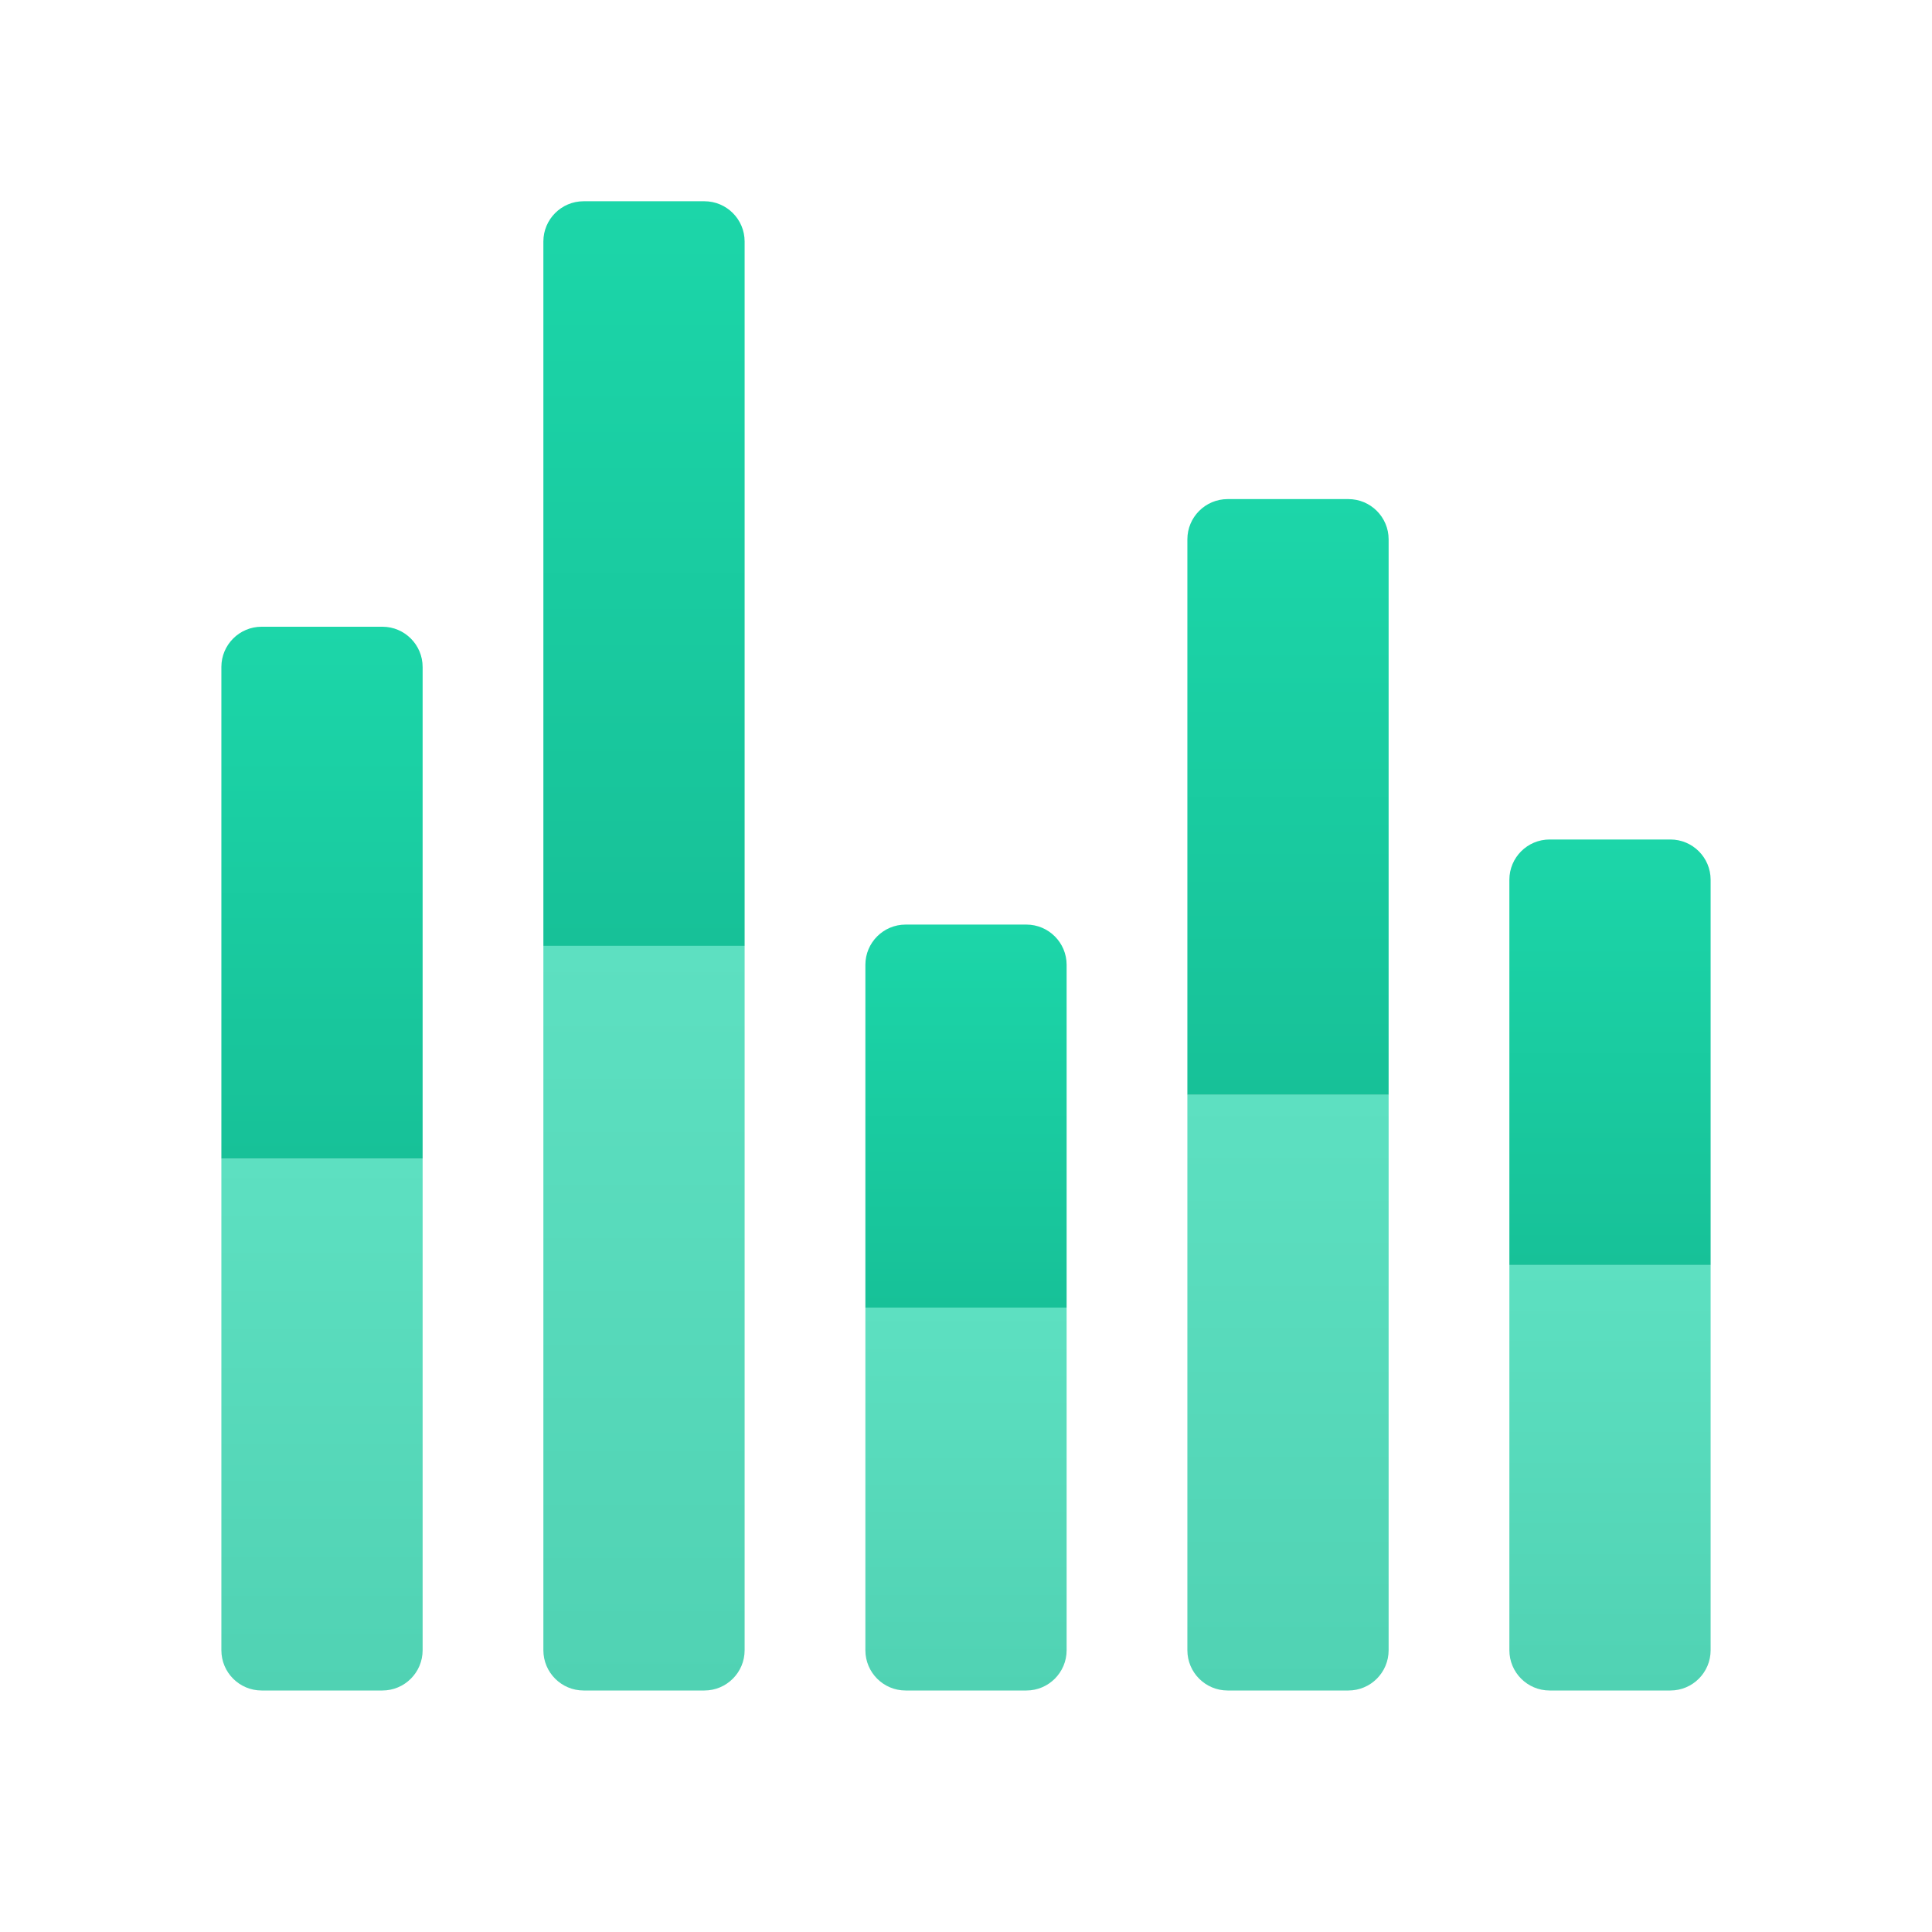 <svg viewBox="0 0 48 48" width="48" height="48" fill="none" xmlns="http://www.w3.org/2000/svg">
  <path 
    d="M5.5 28.786H10.5V41C10.5 41.552 10.052 42 9.5 42H6.5C5.948 42 5.5 41.552 5.5 41V28.786Z" 
    fill="url(#paint0_linear_6574_17622)">
  </path>
  <path 
    d="M5.5 16.571C5.5 16.019 5.948 15.571 6.5 15.571H9.5C10.052 15.571 10.5 16.019 10.5 16.571V28.786H5.5V16.571Z" 
    fill="url(#paint1_linear_6574_17622)">
  </path>
  <path 
    d="M13.5 23.5H18.5V41C18.5 41.552 18.052 42 17.5 42H14.5C13.948 42 13.5 41.552 13.5 41V23.5Z" 
    fill="url(#paint2_linear_6574_17622)">
  </path>
  <path 
    d="M13.5 6C13.5 5.448 13.948 5 14.5 5H17.5C18.052 5 18.5 5.448 18.5 6V23.5H13.5V6Z" 
    fill="url(#paint3_linear_6574_17622)">
  </path>
  <path 
    d="M21.5 32.485H26.5V41C26.5 41.552 26.052 42 25.5 42H22.5C21.948 42 21.5 41.552 21.5 41V32.485Z" 
    fill="url(#paint4_linear_6574_17622)">
  </path>
  <path 
    d="M21.5 23.971C21.5 23.419 21.948 22.971 22.5 22.971H25.5C26.052 22.971 26.5 23.419 26.5 23.971V32.486H21.5V23.971Z" 
    fill="url(#paint5_linear_6574_17622)">
  </path>
  <path 
    d="M29.5 27.2H34.5V41C34.5 41.552 34.052 42 33.5 42H30.5C29.948 42 29.5 41.552 29.5 41V27.2Z" 
    fill="url(#paint6_linear_6574_17622)">
  </path>
  <path 
    d="M29.5 13.4C29.5 12.848 29.948 12.4 30.5 12.4H33.5C34.052 12.4 34.5 12.848 34.5 13.4V27.2H29.5V13.4Z" 
    fill="url(#paint7_linear_6574_17622)">
  </path>
  <path 
    d="M37.5 31.428H42.5V41C42.5 41.552 42.052 42 41.5 42H38.5C37.948 42 37.5 41.552 37.5 41V31.428Z" 
    fill="url(#paint8_linear_6574_17622)">
  </path>
  <path 
    d="M37.5 21.857C37.5 21.305 37.948 20.857 38.5 20.857H41.5C42.052 20.857 42.5 21.305 42.5 21.857V31.428H37.5V21.857Z" 
    fill="url(#paint9_linear_6574_17622)">
  </path>
  <defs>
    <linearGradient id="paint0_linear_6574_17622" x1="8" y1="28.786" x2="8" y2="42" gradientUnits="userSpaceOnUse">
      <stop stop-color="#5DE0C1"></stop>
      <stop offset="1" stop-color="#50D2B3"></stop>
    </linearGradient>
    <linearGradient id="paint1_linear_6574_17622" x1="8" y1="15.571" x2="8" y2="28.786" gradientUnits="userSpaceOnUse">
      <stop stop-color="#1CD6A9"></stop>
      <stop offset="1" stop-color="#17C198"></stop>
    </linearGradient>
    <linearGradient id="paint2_linear_6574_17622" x1="16" y1="23.5" x2="16" y2="42" gradientUnits="userSpaceOnUse">
      <stop stop-color="#5DE0C1"></stop>
      <stop offset="1" stop-color="#50D2B3"></stop>
    </linearGradient>
    <linearGradient id="paint3_linear_6574_17622" x1="16" y1="5" x2="16" y2="23.5" gradientUnits="userSpaceOnUse">
      <stop stop-color="#1CD6A9"></stop>
      <stop offset="1" stop-color="#17C198"></stop>
    </linearGradient>
    <linearGradient id="paint4_linear_6574_17622" x1="24" y1="32.485" x2="24" y2="42" gradientUnits="userSpaceOnUse">
      <stop stop-color="#5DE0C1"></stop>
      <stop offset="1" stop-color="#50D2B3"></stop>
    </linearGradient>
    <linearGradient id="paint5_linear_6574_17622" x1="24" y1="22.971" x2="24" y2="32.486" gradientUnits="userSpaceOnUse">
      <stop stop-color="#1CD6A9"></stop>
      <stop offset="1" stop-color="#17C198"></stop>
    </linearGradient>
    <linearGradient id="paint6_linear_6574_17622" x1="32" y1="27.2" x2="32" y2="42" gradientUnits="userSpaceOnUse">
      <stop stop-color="#5DE0C1"></stop>
      <stop offset="1" stop-color="#50D2B3"></stop>
    </linearGradient>
    <linearGradient id="paint7_linear_6574_17622" x1="32" y1="12.4" x2="32" y2="27.2" gradientUnits="userSpaceOnUse">
      <stop stop-color="#1CD6A9"></stop>
      <stop offset="1" stop-color="#17C198"></stop>
    </linearGradient>
    <linearGradient id="paint8_linear_6574_17622" x1="40" y1="31.428" x2="40" y2="42" gradientUnits="userSpaceOnUse">
      <stop stop-color="#5DE0C1"></stop>
      <stop offset="1" stop-color="#50D2B3"></stop>
    </linearGradient>
    <linearGradient id="paint9_linear_6574_17622" x1="40" y1="20.857" x2="40" y2="31.428" gradientUnits="userSpaceOnUse">
      <stop stop-color="#1CD6A9"></stop>
      <stop offset="1" stop-color="#17C198"></stop>
    </linearGradient>
  </defs>
</svg>
